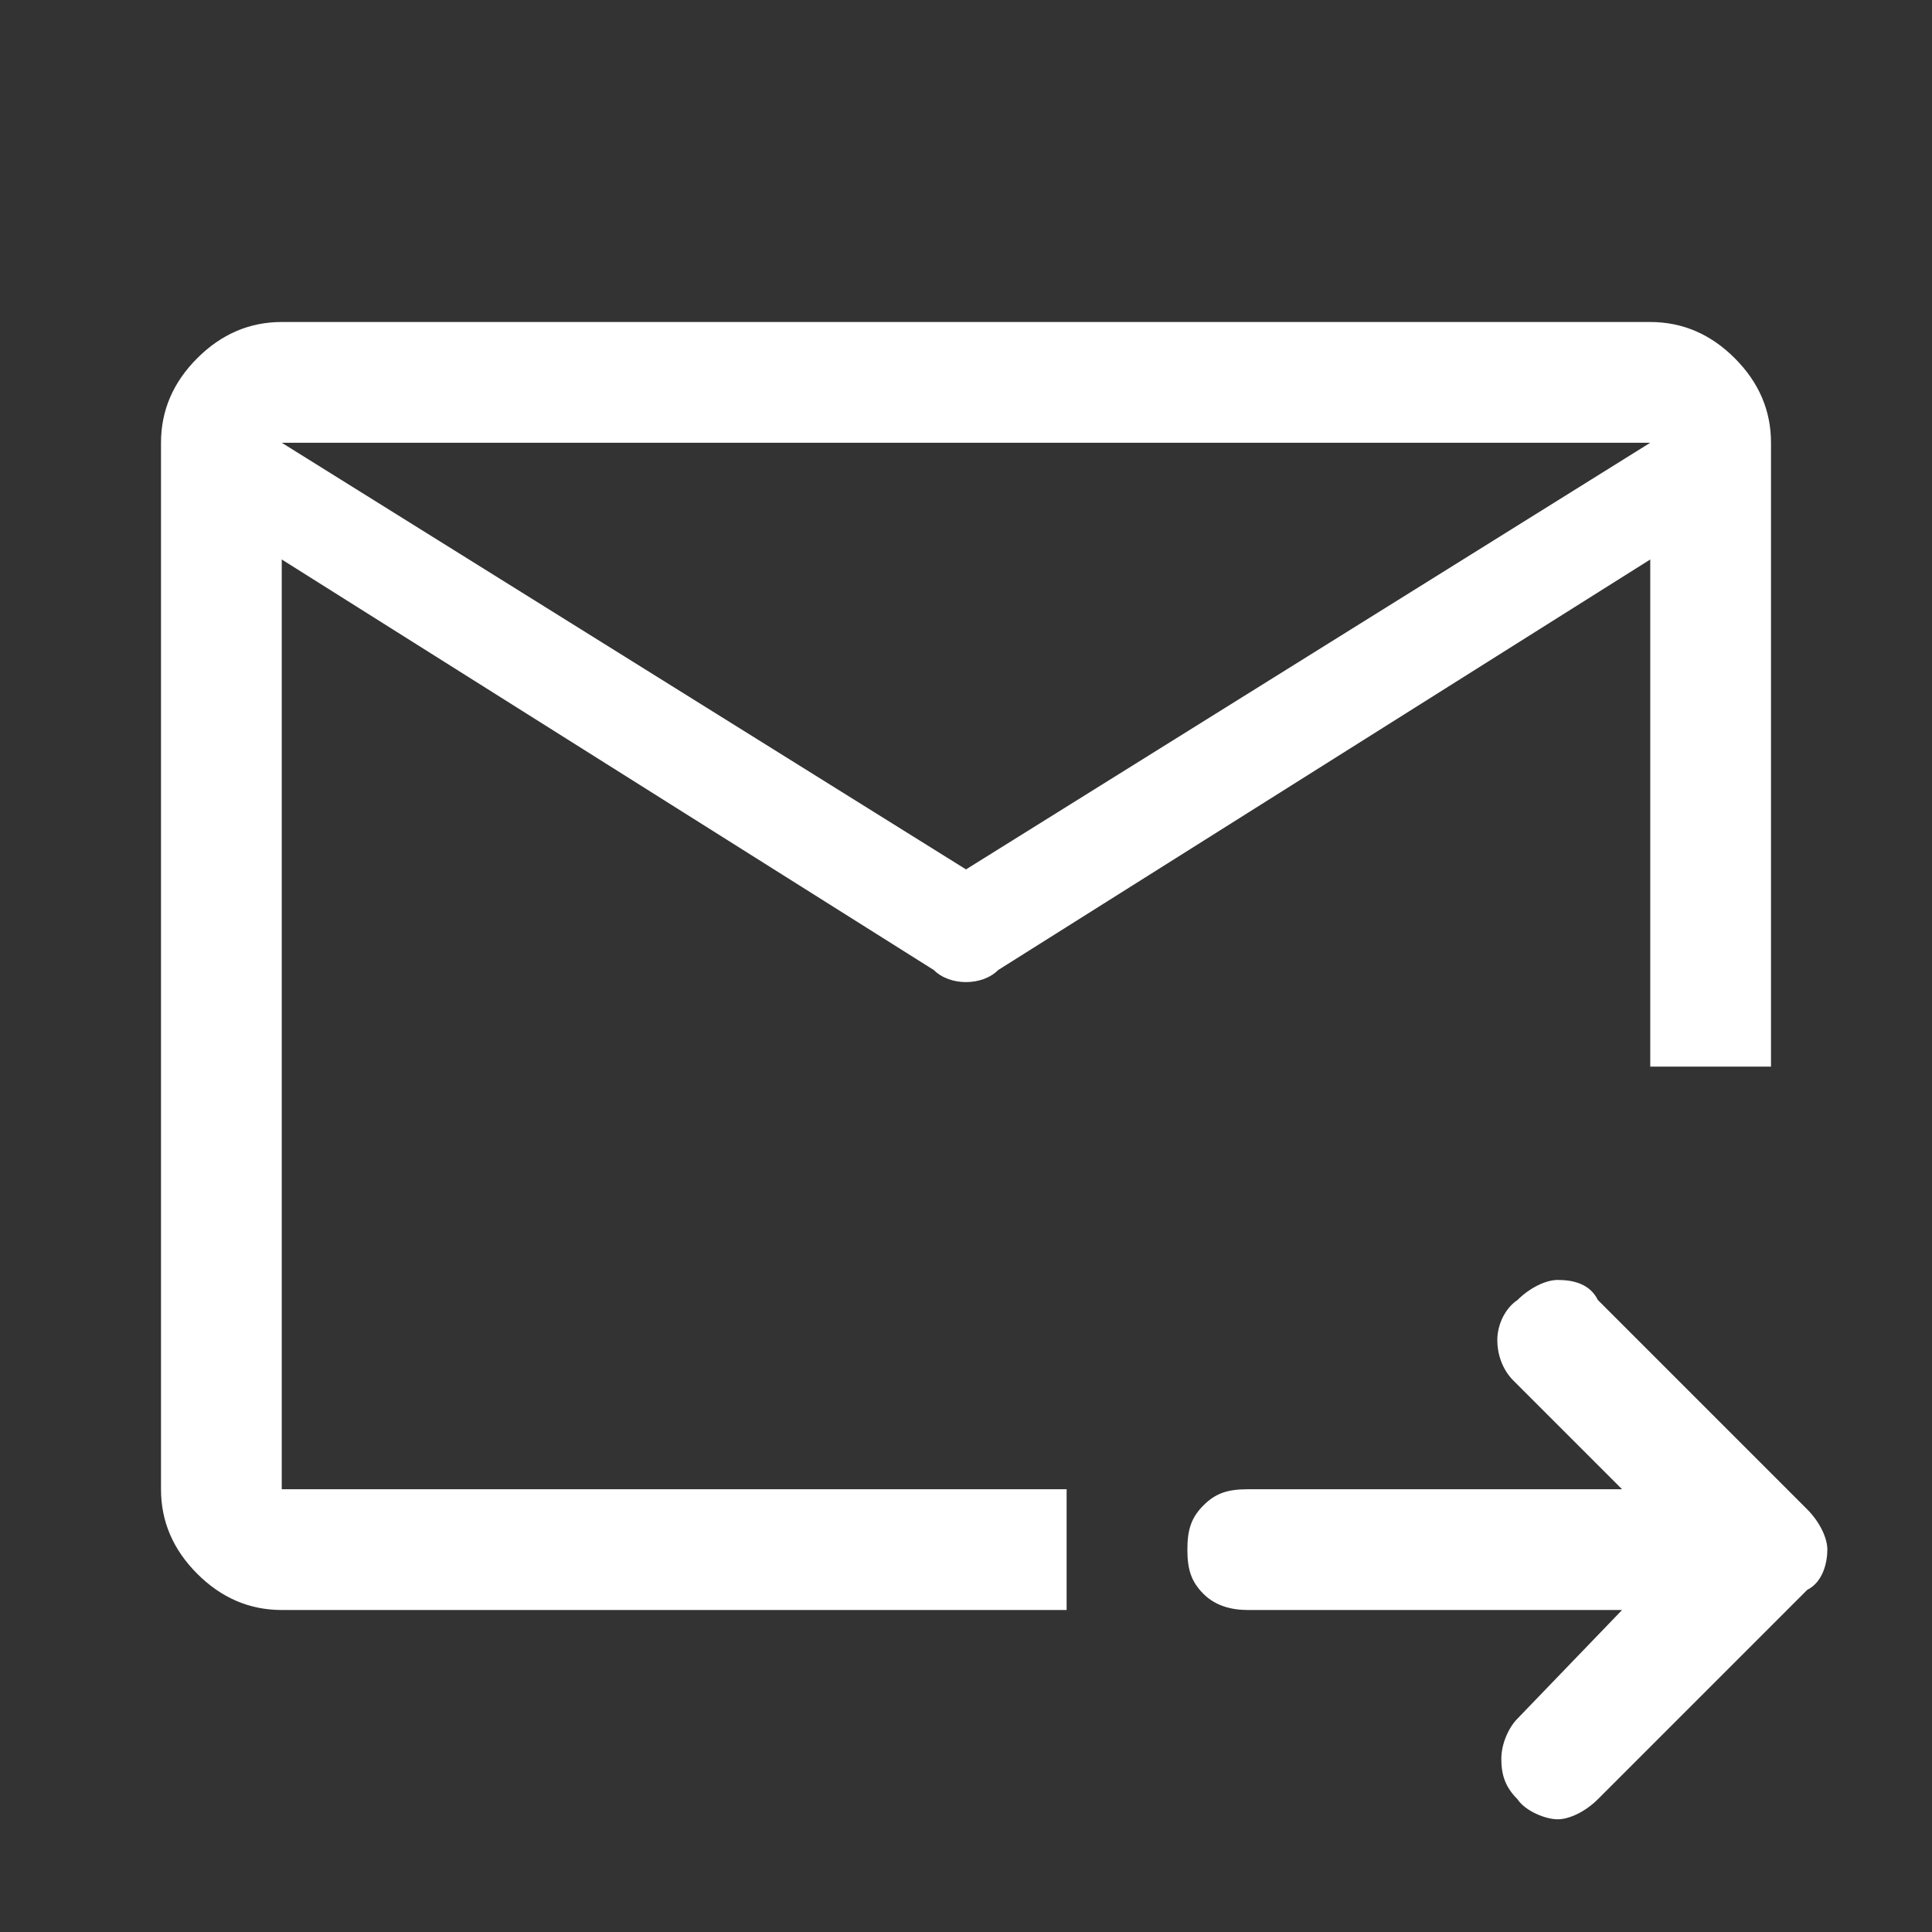 <?xml version="1.0" encoding="utf-8"?>
<!-- Generator: Adobe Illustrator 24.1.3, SVG Export Plug-In . SVG Version: 6.00 Build 0)  -->
<svg version="1.1" id="Layer_1" xmlns="http://www.w3.org/2000/svg" xmlns:xlink="http://www.w3.org/1999/xlink" x="0px" y="0px"
	 viewBox="0 0 48 48" style="enable-background:new 0 0 48 48;" xml:space="preserve">
<rect x="0" y="0" width="48" height="48" fill="#333333" stroke="none"/>
<style type="text/css">
	.st0{fill:#FFFFFF;}
</style>
<path class="st0" d="M41,11H7v26h19.5v3H7c-0.8,0-1.5-0.3-2.1-0.9C4.3,38.5,4,37.8,4,37V11c0-0.8,0.3-1.5,0.9-2.1C5.5,8.3,6.2,8,7,8
	h34c0.8,0,1.5,0.3,2.1,0.9C43.7,9.5,44,10.2,44,11v15.5h-3V11z M40.3,40H31c-0.4,0-0.8-0.1-1.1-0.4c-0.3-0.3-0.4-0.6-0.4-1.1
	s0.1-0.8,0.4-1.1c0.3-0.3,0.6-0.4,1.1-0.4h9.3l-2.7-2.7c-0.3-0.3-0.4-0.7-0.4-1c0-0.4,0.2-0.8,0.5-1c0.3-0.3,0.7-0.5,1-0.5
	c0.4,0,0.8,0.1,1,0.5l5.2,5.2c0.3,0.3,0.5,0.7,0.5,1s-0.1,0.8-0.5,1l-5.2,5.2c-0.3,0.3-0.7,0.5-1,0.5s-0.8-0.2-1-0.5
	c-0.3-0.3-0.4-0.6-0.4-1c0-0.4,0.2-0.8,0.4-1L40.3,40z M7,11v26V26.5v0.2V11z M24,21.6L41,11v2.9L24.8,24.1
	c-0.2,0.2-0.5,0.3-0.8,0.3s-0.6-0.1-0.8-0.3L7,13.9V11L24,21.6z"/>
</svg>
